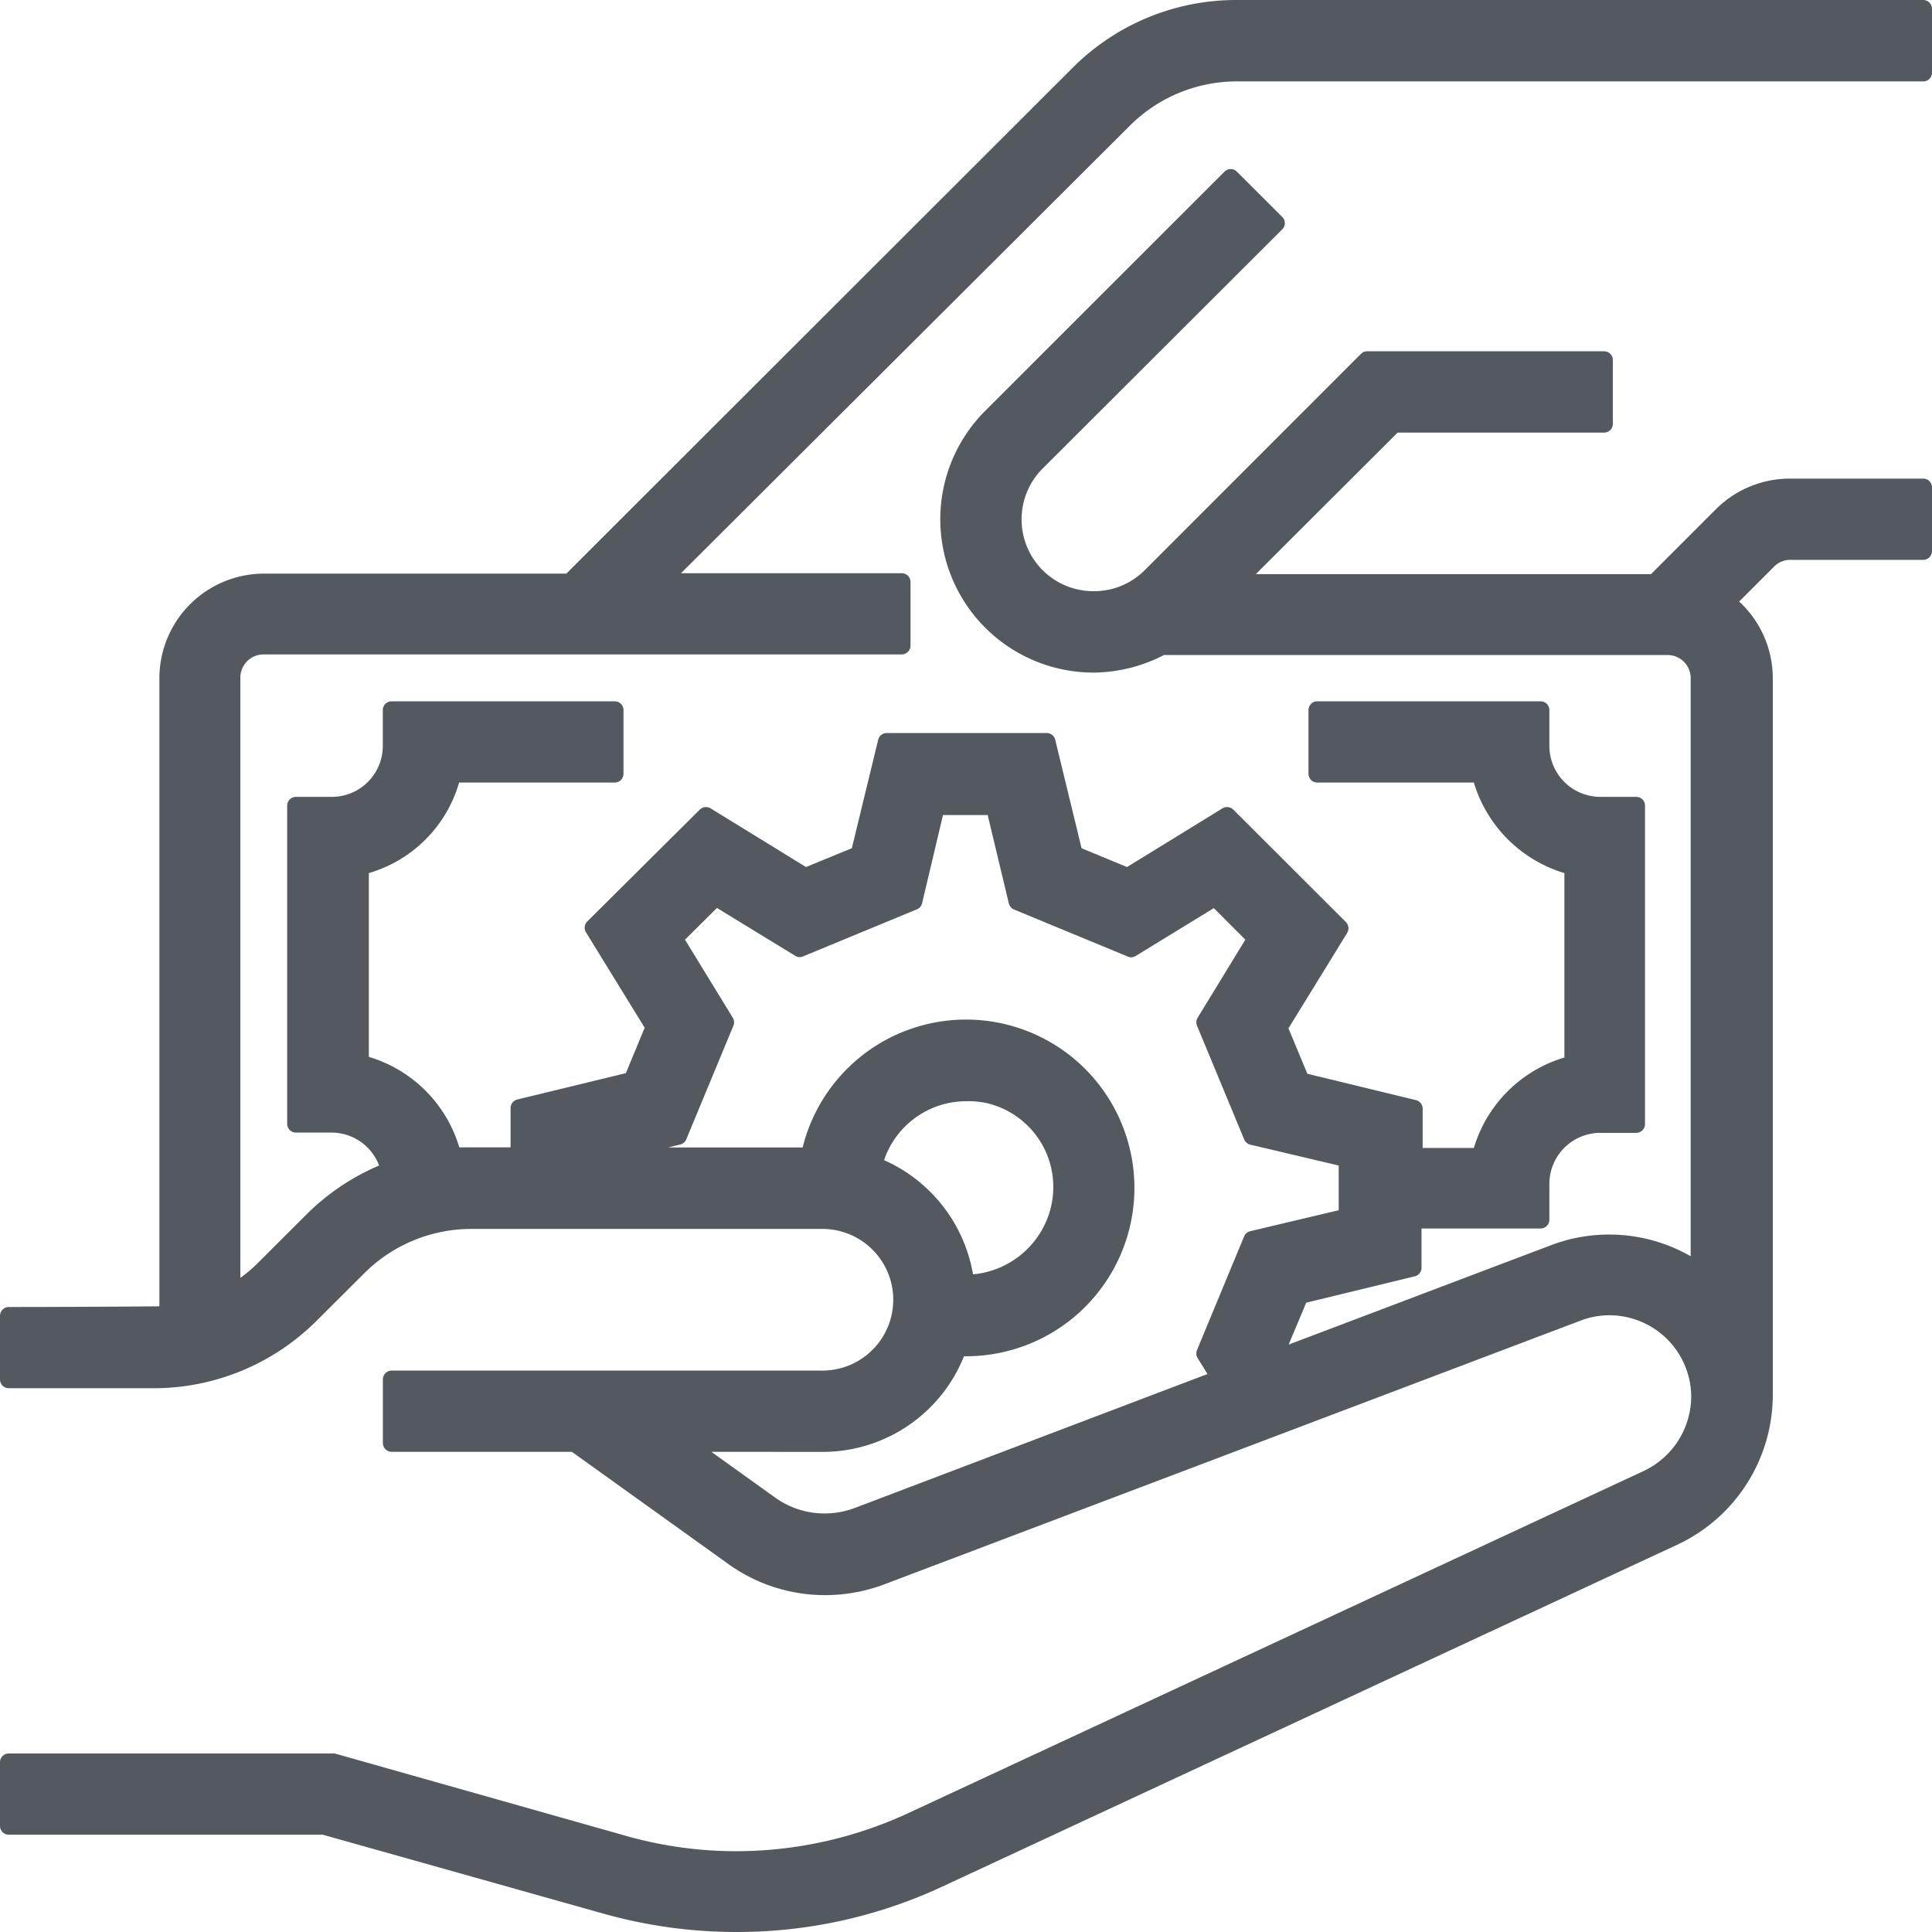 <svg xmlns="http://www.w3.org/2000/svg" width="22" height="22" viewBox="0 0 22 22">
  <g id="icon" transform="translate(-1 -1)">
    <path id="Fill_1" data-name="Fill 1" d="M8.383,22a5.592,5.592,0,0,1-1.508-.208l-3.2-.9H.1a.1.1,0,0,1-.1-.1v-.725a.1.1,0,0,1,.1-.1H3.783a.09.09,0,0,1,.028,0l3.32.939a4.6,4.6,0,0,0,1.255.174,4.67,4.67,0,0,0,1.953-.432l8.383-3.9a.942.942,0,0,0,.536-.844.922.922,0,0,0-.061-.327.934.934,0,0,0-.869-.6.921.921,0,0,0-.327.06l-7.92,3a1.913,1.913,0,0,1-.686.127A1.889,1.889,0,0,1,8.28,17.8L6.512,16.532H4.46a.1.1,0,0,1-.1-.1v-.725a.1.1,0,0,1,.1-.1H9.365a.806.806,0,1,0,0-1.613h-4a1.726,1.726,0,0,0-1.212.5l-.543.541a2.625,2.625,0,0,1-1.868.773H.1a.1.1,0,0,1-.1-.1v-.725a.1.1,0,0,1,.1-.1c.627,0,1.44-.005,1.715-.008V7.723A1.192,1.192,0,0,1,3.007,6.532H6.449L12.213.773A2.632,2.632,0,0,1,14.082,0H21.9a.1.1,0,0,1,.1.1V.827a.1.1,0,0,1-.1.1H14.082a1.723,1.723,0,0,0-1.212.5l-5.115,5.1h2.513a.1.1,0,0,1,.1.1v.725a.1.1,0,0,1-.1.1H3a.264.264,0,0,0-.263.264v6.835a1.606,1.606,0,0,0,.209-.179l.541-.54a2.626,2.626,0,0,1,.83-.56.58.58,0,0,0-.54-.375H3.37a.1.1,0,0,1-.1-.1V9.174a.1.1,0,0,1,.1-.1h.409a.58.58,0,0,0,.58-.58V8.086a.1.1,0,0,1,.1-.1H7a.1.1,0,0,1,.1.1v.725a.1.1,0,0,1-.1.1H5.228A1.51,1.51,0,0,1,4.2,9.942v2.093a1.53,1.53,0,0,1,1.03,1.03h.584v-.445a.1.1,0,0,1,.078-.1l1.235-.3.214-.517-.668-1.086a.1.1,0,0,1,.014-.124L7.968,9.22a.1.1,0,0,1,.071-.03.1.1,0,0,1,.053.015l1.086.668L9.7,9.659l.3-1.235a.1.1,0,0,1,.1-.077h1.816a.1.1,0,0,1,.1.077l.3,1.235.518.214,1.086-.668a.1.1,0,0,1,.052-.015.106.106,0,0,1,.073.03l1.281,1.28a.1.1,0,0,1,.014.124l-.668,1.086.215.517,1.236.3a.1.1,0,0,1,.077.1v.445h.583a1.533,1.533,0,0,1,1.031-1.03V9.942a1.54,1.54,0,0,1-1.031-1.031H15a.1.1,0,0,1-.1-.1V8.086a.1.1,0,0,1,.1-.1h2.543a.1.1,0,0,1,.1.1v.408a.581.581,0,0,0,.58.58h.409a.1.1,0,0,1,.1.1V12.8a.1.1,0,0,1-.1.1h-.409a.581.581,0,0,0-.58.581v.408a.1.1,0,0,1-.1.1H16.187v.445a.1.1,0,0,1-.077.1l-1.236.3-.2.477,2.991-1.133a1.867,1.867,0,0,1,1.587.127V7.723a.263.263,0,0,0-.261-.264H13.254a1.771,1.771,0,0,1-.806.2,1.746,1.746,0,0,1-1.23-2.98l2.724-2.723a.1.1,0,0,1,.144,0l.514.513a.1.1,0,0,1,0,.144L11.876,5.332a.818.818,0,0,0,.579,1.4.815.815,0,0,0,.58-.239L15.5,4.027A.1.1,0,0,1,15.573,4h2.693a.1.1,0,0,1,.1.1v.726a.1.1,0,0,1-.1.1H15.915L14.3,6.538h4.5l.742-.742a1.191,1.191,0,0,1,.844-.346H21.9a.1.1,0,0,1,.1.1v.725a.1.1,0,0,1-.1.1H20.391a.258.258,0,0,0-.187.075l-.4.4a1.187,1.187,0,0,1,.383.874V15.9a1.885,1.885,0,0,1-1.075,1.684l-8.384,3.9A5.533,5.533,0,0,1,8.383,22ZM8.1,16.532l.714.512a.964.964,0,0,0,.576.19.981.981,0,0,0,.35-.065l4.01-1.523-.113-.182a.1.1,0,0,1-.006-.092l.536-1.293a.1.1,0,0,1,.069-.059l1.008-.239v-.509l-1.008-.238a.1.1,0,0,1-.069-.061l-.536-1.292a.1.1,0,0,1,.006-.091l.544-.89-.359-.359-.89.545a.1.1,0,0,1-.052.015.094.094,0,0,1-.039-.009l-1.294-.535a.1.1,0,0,1-.059-.069l-.241-1.007h-.509L10.5,10.286a.1.1,0,0,1-.06.069l-1.294.535a.09.09,0,0,1-.039.009.1.1,0,0,1-.052-.015l-.891-.545L7.8,10.7l.545.89a.1.1,0,0,1,.006.091l-.536,1.292a.1.1,0,0,1-.07.06l-.135.033H9.14A1.917,1.917,0,1,1,11,15.444h-.023a1.734,1.734,0,0,1-1.613,1.089ZM11,12.54a.988.988,0,0,0-.933.671,1.745,1.745,0,0,1,1.013,1.3,1.006,1.006,0,0,0,.883-.749.981.981,0,0,0-.724-1.2A1,1,0,0,0,11,12.54Z" transform="translate(1 1)" fill="#545960"/>
  </g>
</svg>
